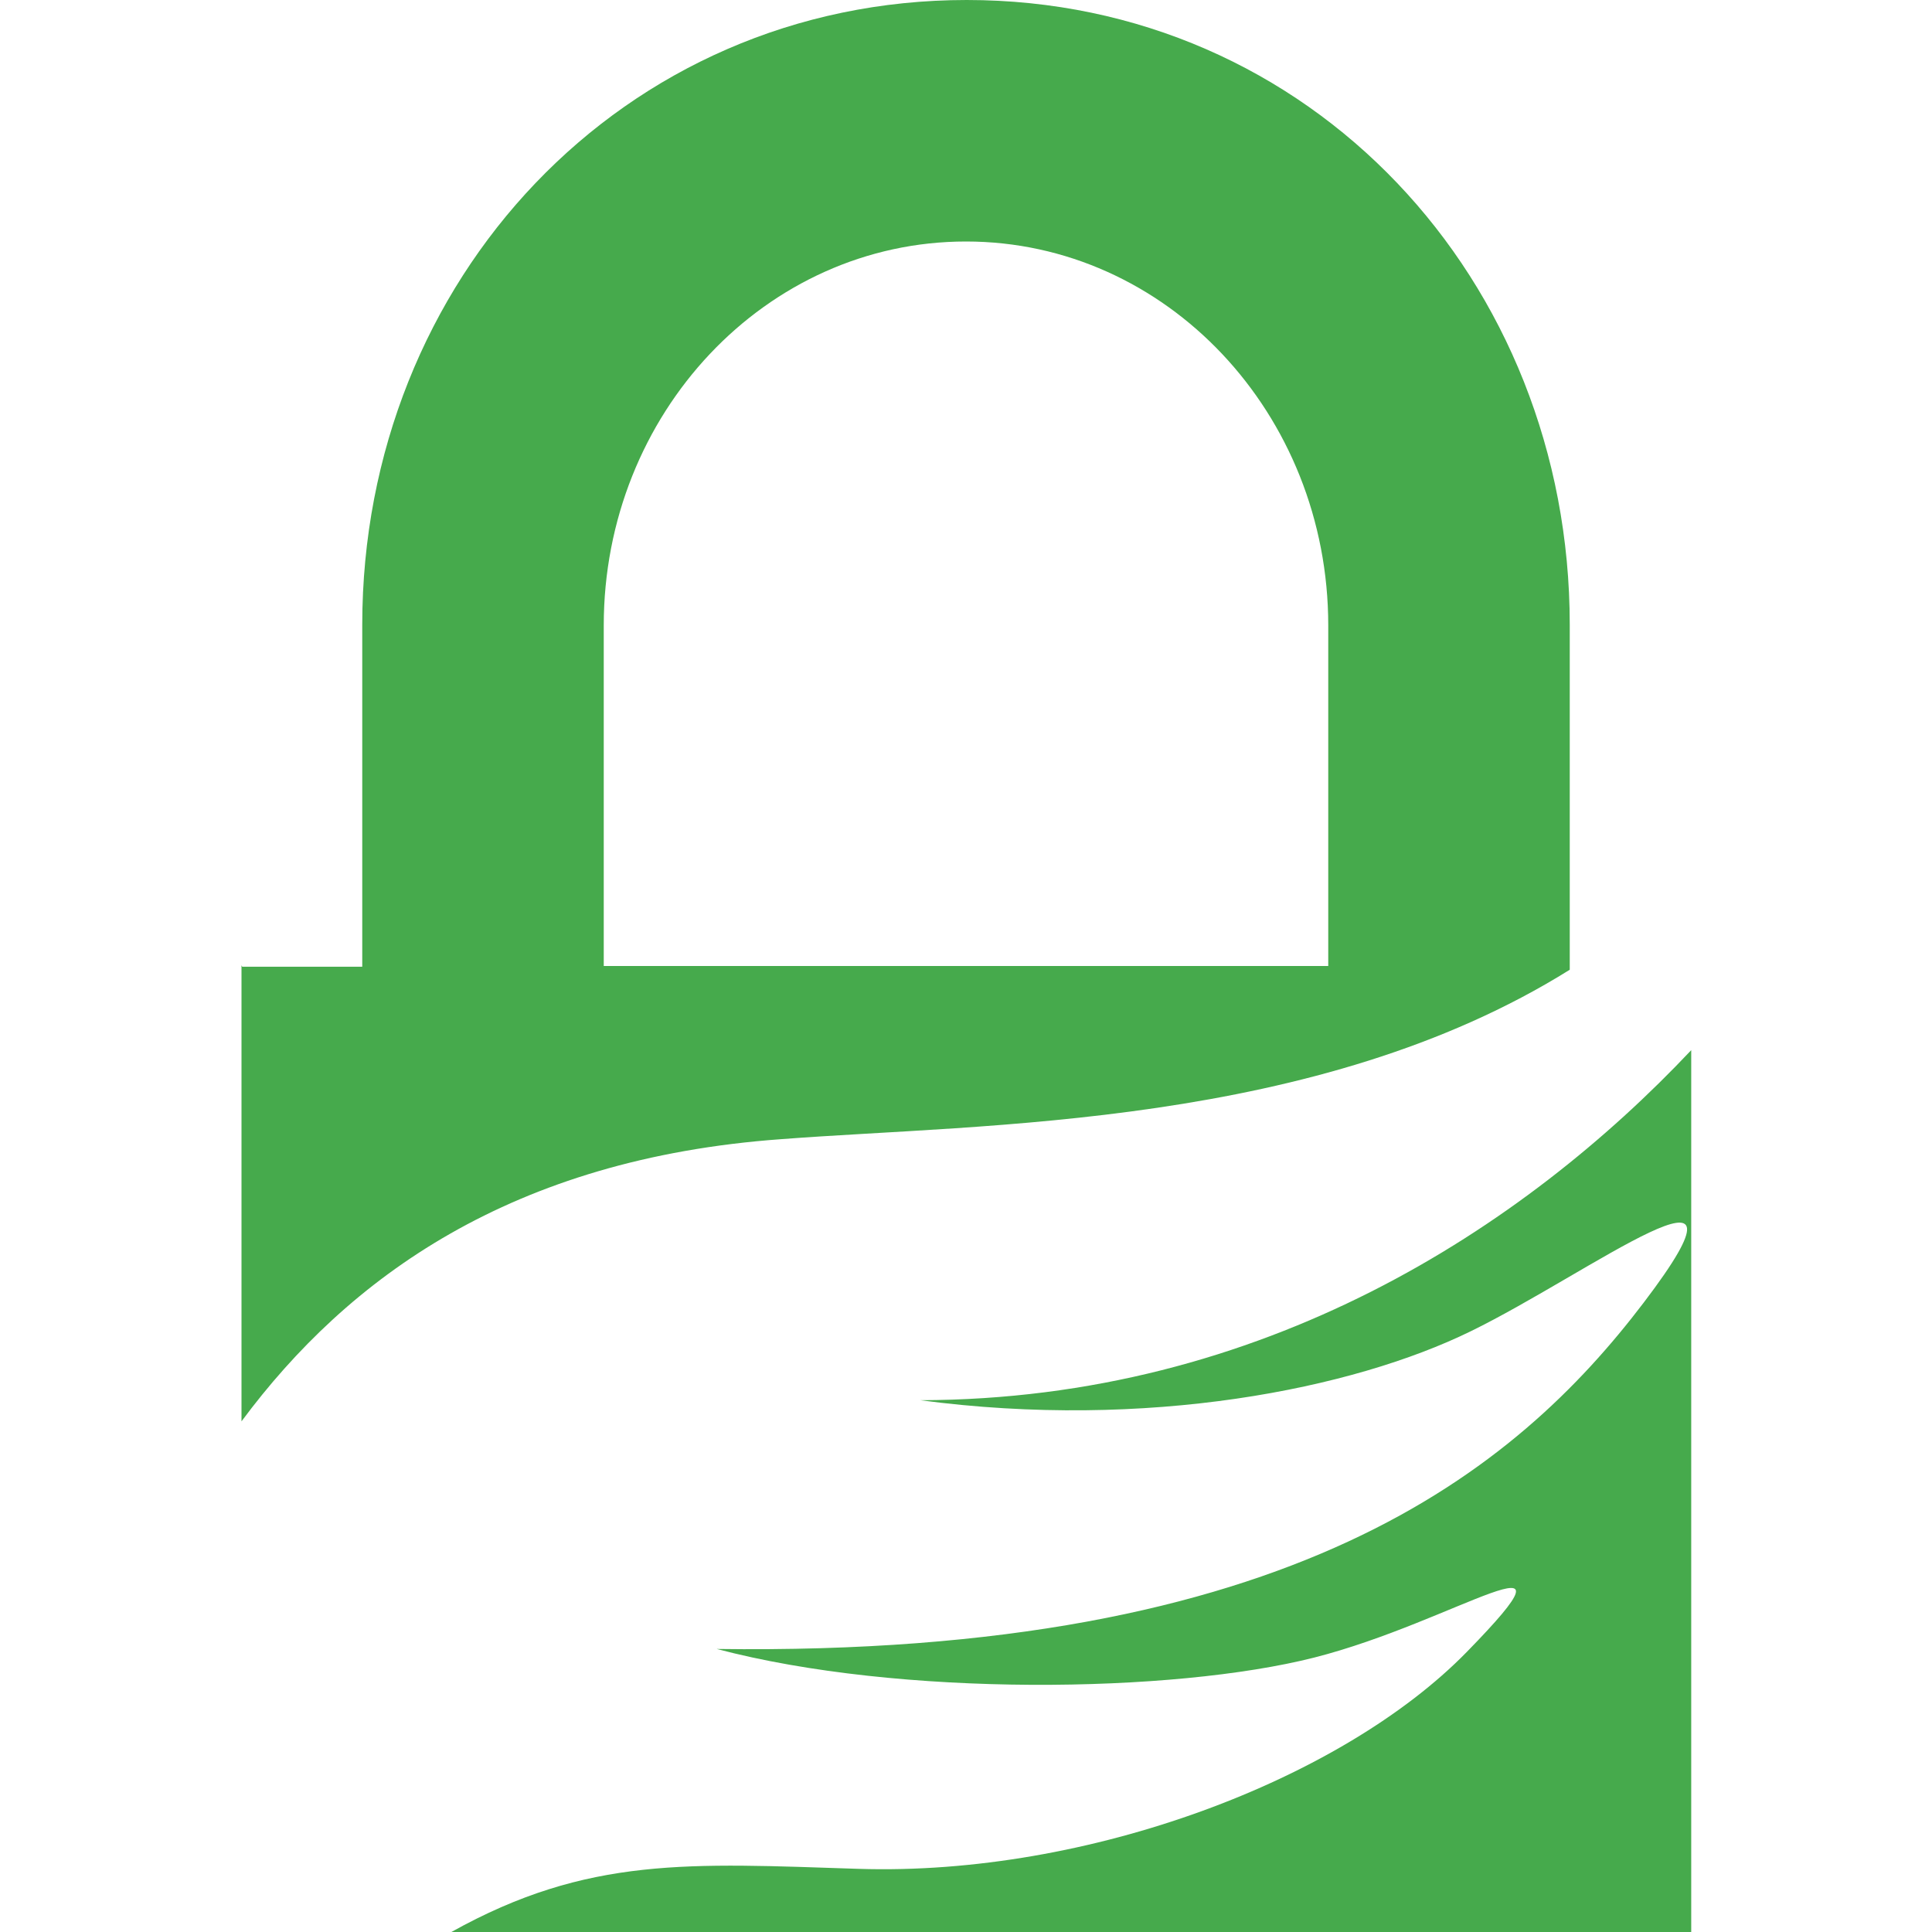 <svg xmlns="http://www.w3.org/2000/svg" width="16" height="16" version="1.1">
 <defs>
  <style id="current-color-scheme" type="text/css">
   .ColorScheme-Text { color:#46aa4c; } .ColorScheme-Highlight { color:#4285f4; } .ColorScheme-NeutralText { color:#ff9800; } .ColorScheme-PositiveText { color:#4caf50; } .ColorScheme-NegativeText { color:#f44336; }
  </style>
 </defs>
 <path style="fill:currentColor;fill-rule:evenodd" class="ColorScheme-Text" d="M 8.006 0 C 5.159 0 3 2.317 3 5.174 L 3 8.006 L 2.006 8.006 L 2 7.994 L 2 11.771 C 2.883 10.581 4.237 9.595 6.471 9.434 C 8.156 9.304 10.904 9.34 13 8.031 L 13 5.174 C 13 2.317 10.853 0 8.006 0 z M 8 2 C 9.657 2 11 3.424 11 5.18 L 11 8 L 5 8 L 5 5.18 C 5 3.424 6.343 2 8 2 z M 14.006 8.697 C 12.621 10.166 10.46 11.59 7.621 11.596 C 9.497 11.845 11.202 11.504 12.18 11.025 C 13.158 10.548 14.667 9.401 13.613 10.787 C 12.559 12.173 10.704 13.721 5.936 13.656 C 7.45 14.056 9.714 14.024 10.885 13.727 C 12.055 13.429 13.182 12.621 12.148 13.68 C 11.115 14.738 9.014 15.537 7.111 15.477 C 5.714 15.432 4.87 15.369 3.738 16 L 14.006 16 L 14.006 8.697 z"/>
</svg>
